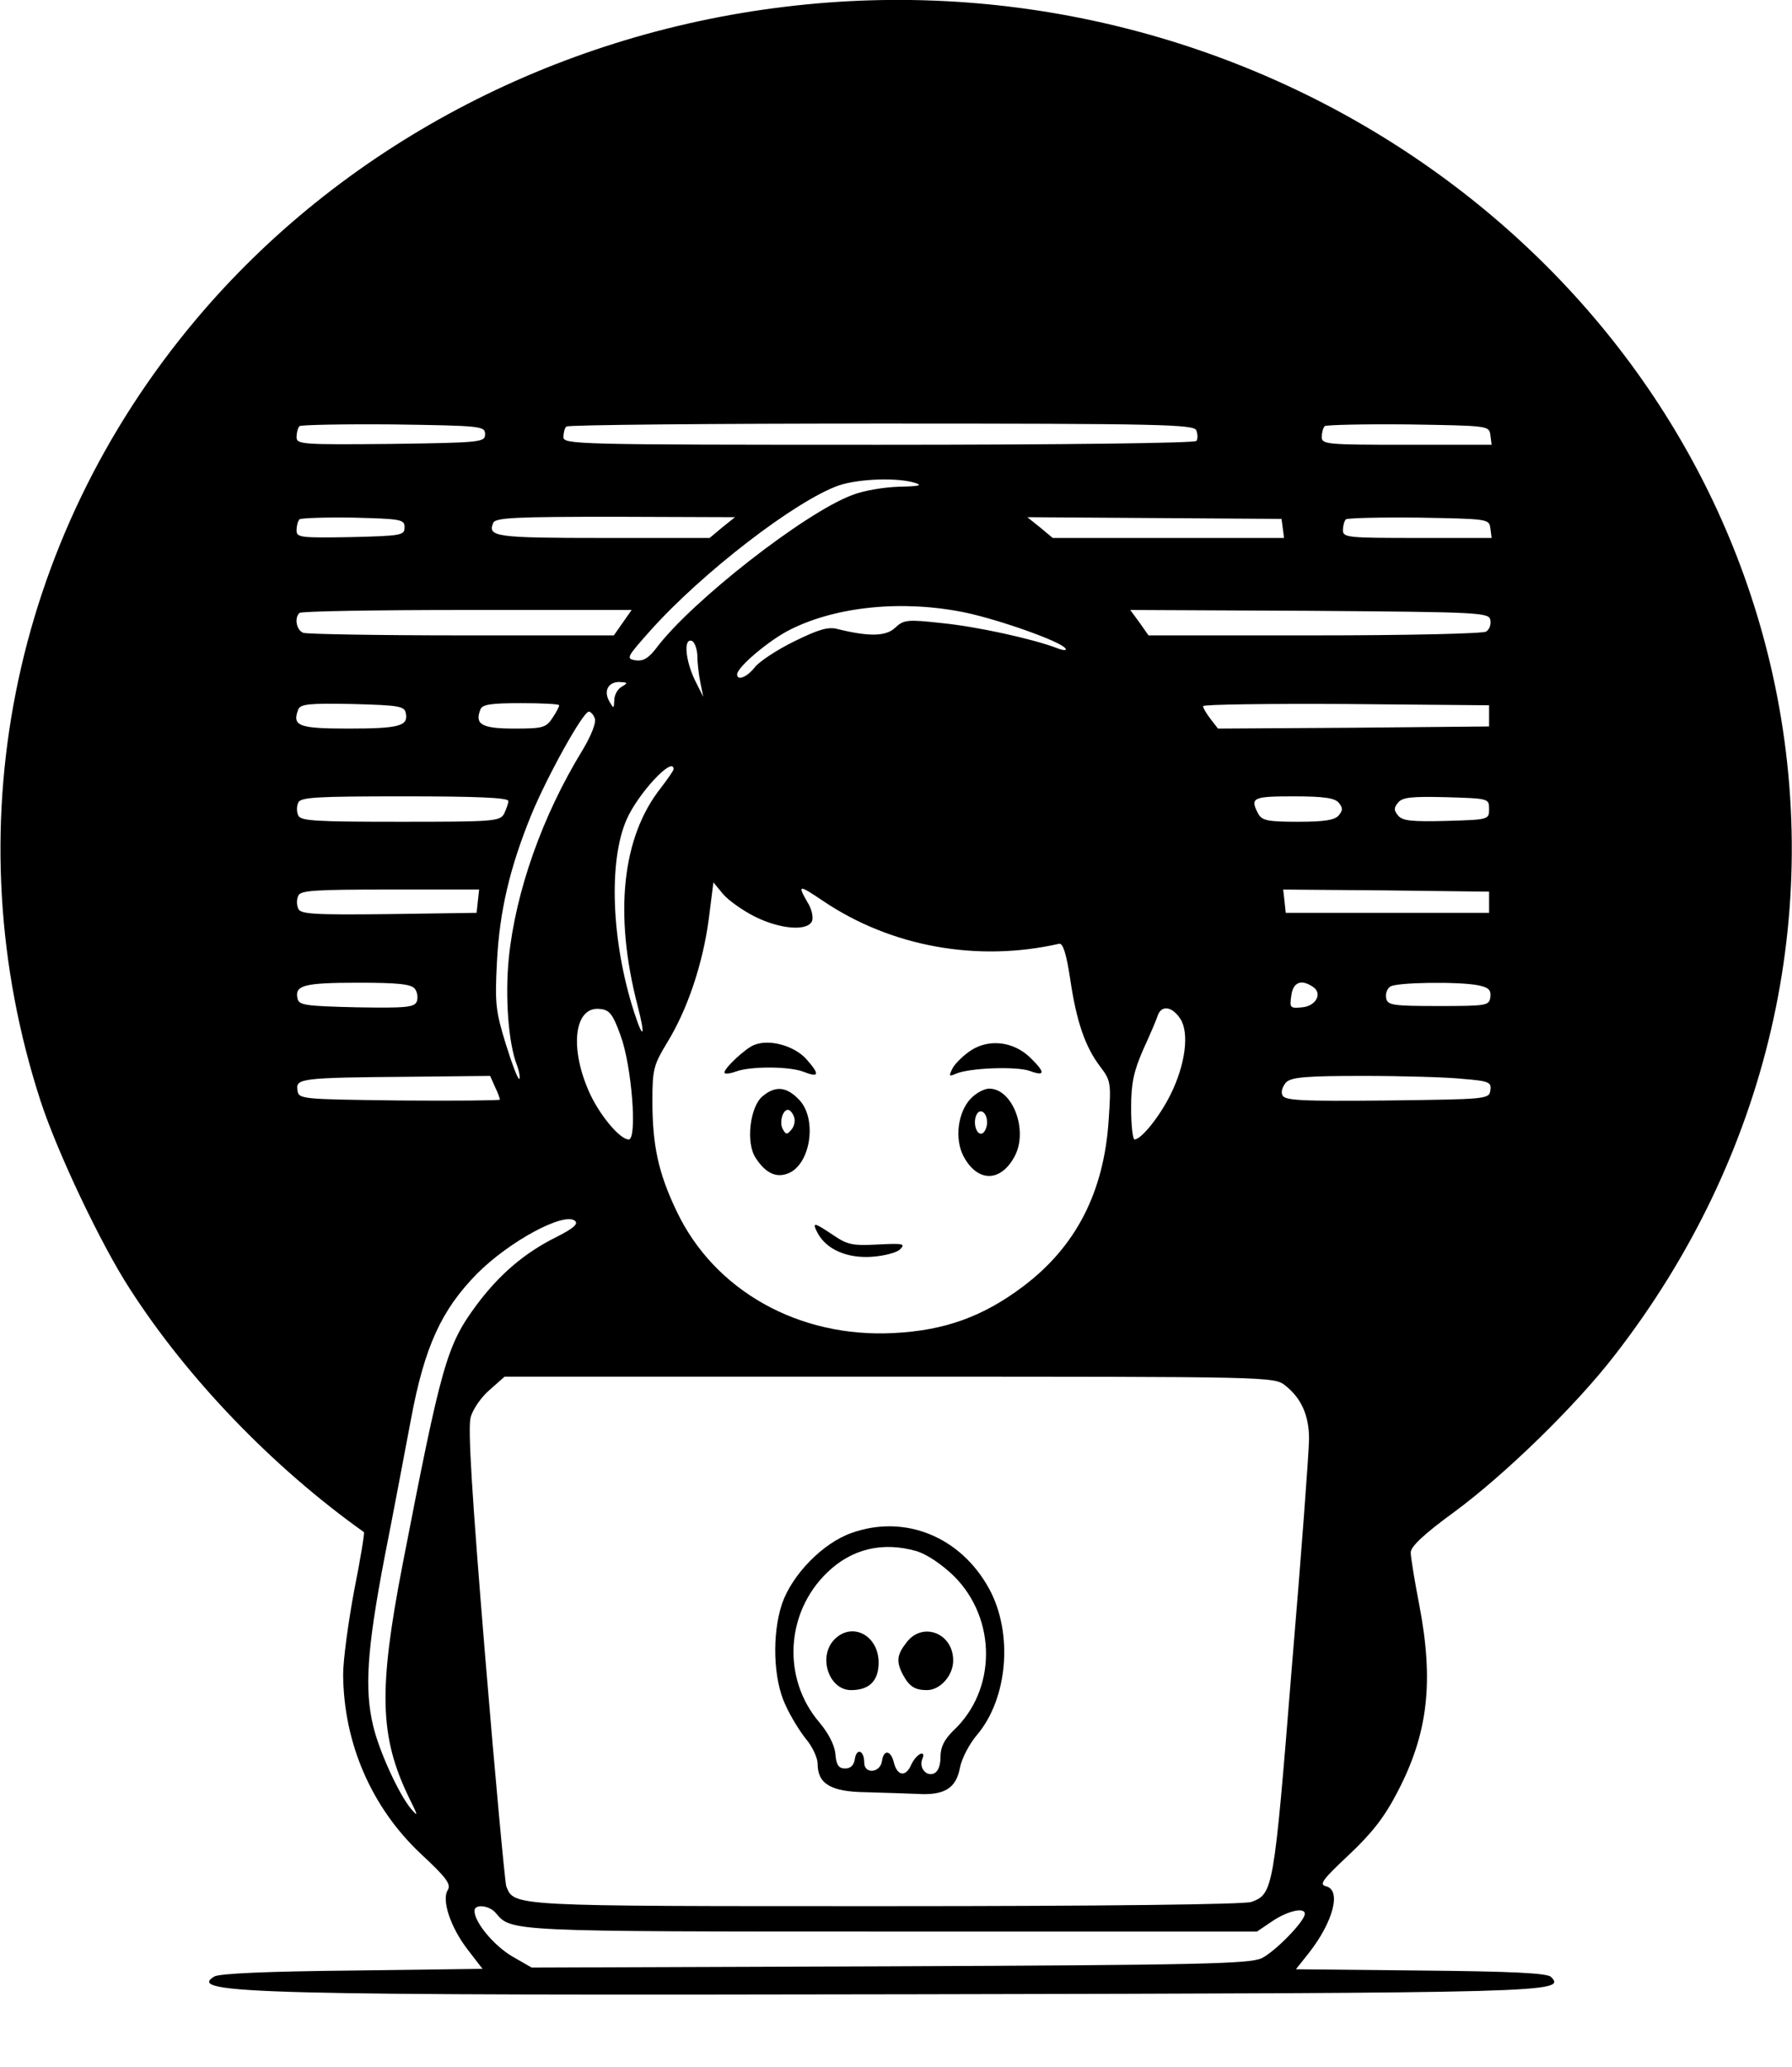 <?xml version="1.0" standalone="no"?>
<!DOCTYPE svg PUBLIC "-//W3C//DTD SVG 20010904//EN"
 "http://www.w3.org/TR/2001/REC-SVG-20010904/DTD/svg10.dtd">
<svg version="1.0" xmlns="http://www.w3.org/2000/svg"
 width="423pt" height="488pt" viewBox="0 0 423 488"
 preserveAspectRatio="xMidYMid meet">

<g transform="translate(0,488) scale(0.1,-0.1)"
fill="#000000" stroke="none">
<path d="M1853 4864 c-549 -66 -1050 -333 -1391 -739 -437 -520 -573 -1208
-366 -1845 40 -122 142 -337 210 -442 136 -212 338 -422 553 -575 2 -1 -8 -63
-23 -138 -14 -75 -26 -164 -26 -198 1 -162 67 -315 185 -425 59 -55 70 -70 62
-84 -15 -23 6 -88 48 -142 l34 -44 -307 -4 c-202 -2 -313 -7 -326 -14 -68 -41
101 -45 1654 -42 1503 3 1538 4 1501 41 -9 9 -93 13 -307 15 l-295 3 31 39
c57 73 77 148 40 157 -17 4 -8 16 54 74 55 52 84 89 115 149 72 138 86 260 51
442 -11 57 -20 112 -20 123 0 14 32 44 102 95 121 89 288 252 379 370 363 467
498 1047 373 1609 -227 1018 -1246 1707 -2331 1575z m-708 -1009 c0 -19 -8
-20 -222 -23 -211 -2 -223 -1 -223 16 0 10 3 22 7 26 4 3 104 5 222 4 208 -3
216 -4 216 -23z m1679 9 c3 -9 4 -20 0 -25 -3 -5 -313 -9 -750 -9 -715 0 -744
1 -744 18 0 10 3 22 7 25 3 4 338 7 744 7 664 0 737 -2 743 -16z m694 -11 l3
-23 -200 0 c-188 0 -201 1 -201 18 0 10 3 22 7 26 4 3 93 5 197 4 190 -3 191
-3 194 -25z m-1358 -113 c19 -6 9 -8 -37 -9 -35 -1 -85 -9 -112 -20 -112 -42
-378 -250 -461 -360 -19 -25 -31 -32 -49 -30 -24 4 -22 7 33 69 123 138 344
308 446 344 48 16 139 19 180 6z m-1205 -105 c0 -19 -8 -20 -127 -23 -119 -2
-128 -1 -128 16 0 10 3 22 7 26 4 3 61 5 127 4 113 -3 121 -4 121 -23z m750 0
l-30 -25 -252 0 c-253 0 -272 3 -259 35 4 13 50 15 288 15 l283 -1 -30 -24z
m1323 -2 l3 -23 -273 0 -273 0 -30 25 -30 24 300 -2 300 -2 3 -22z m490 0 l3
-23 -175 0 c-164 0 -176 1 -176 18 0 10 3 22 7 26 4 3 81 5 172 4 164 -3 166
-3 169 -25z m-1240 -199 c81 -17 228 -69 237 -85 4 -5 -5 -5 -20 1 -58 22
-190 51 -272 59 -81 9 -90 8 -110 -11 -22 -21 -63 -21 -136 -3 -22 6 -45 -1
-102 -29 -41 -20 -83 -48 -93 -61 -19 -24 -42 -33 -42 -17 0 17 77 82 126 106
110 55 266 70 412 40z m-808 -24 l-21 -30 -359 0 c-197 0 -365 3 -374 6 -16 6
-22 35 -9 47 3 4 181 7 395 7 l389 0 -21 -30z m2048 6 c2 -10 -2 -22 -10 -27
-7 -5 -189 -9 -405 -9 l-392 0 -21 30 -22 30 424 -2 c405 -3 423 -4 426 -22z
m-1872 -82 c0 -16 3 -45 7 -64 l7 -35 -20 40 c-22 46 -27 99 -7 92 6 -2 12
-17 13 -33z m-178 -75 c-10 -5 -18 -20 -18 -32 -1 -20 -1 -21 -11 -4 -15 25
-4 47 23 47 20 -1 21 -2 6 -11z m-510 -63 c6 -30 -16 -36 -136 -36 -117 0
-133 6 -118 45 5 13 26 15 128 13 111 -3 123 -5 126 -22z m362 19 c0 -3 -7
-17 -16 -30 -15 -23 -23 -25 -90 -25 -77 0 -94 10 -80 45 4 12 25 15 96 15 49
0 90 -2 90 -5z m2195 -25 l0 -25 -320 -3 -320 -2 -17 22 c-10 13 -18 26 -18
31 0 4 152 6 338 5 l337 -3 0 -25z m-2111 -6 c4 -9 -8 -40 -29 -75 -95 -155
-158 -334 -174 -491 -9 -92 -1 -200 19 -252 6 -16 8 -31 6 -33 -3 -3 -17 34
-32 82 -24 78 -26 96 -21 193 6 120 30 223 81 348 37 90 122 244 136 244 4 0
11 -7 14 -16z m186 -120 c0 -3 -14 -23 -30 -44 -92 -116 -111 -298 -55 -514
19 -73 14 -84 -8 -16 -54 167 -61 357 -18 455 27 62 111 152 111 119z m-390
-75 c0 -6 -5 -19 -10 -30 -10 -18 -24 -19 -246 -19 -199 0 -235 2 -240 15 -4
8 -4 22 0 30 5 13 42 15 251 15 167 0 245 -3 245 -11z m1960 -4 c10 -12 10
-18 0 -30 -9 -11 -34 -15 -96 -15 -72 0 -85 3 -94 19 -20 38 -13 41 84 41 71
0 97 -4 106 -15z m355 -15 c0 -25 -1 -25 -101 -28 -81 -2 -104 0 -114 13 -10
12 -10 18 0 30 10 13 33 15 114 13 100 -3 101 -3 101 -28z m-1733 -254 c60
-30 125 -35 135 -10 3 9 -1 29 -11 44 -24 42 -21 42 37 3 160 -108 364 -145
557 -101 9 2 17 -23 26 -82 15 -103 36 -162 71 -208 25 -33 26 -38 20 -126
-11 -170 -77 -299 -202 -393 -94 -71 -185 -104 -305 -110 -224 -12 -424 100
-513 288 -43 90 -57 155 -57 260 0 75 3 85 35 138 48 78 84 186 98 291 l11 87
23 -28 c13 -15 47 -39 75 -53z m-654 37 l-3 -28 -208 -3 c-178 -2 -208 0 -213
13 -4 8 -4 22 0 30 4 13 38 15 216 15 l211 0 -3 -27z m2387 -3 l0 -25 -240 0
-240 0 -3 28 -3 27 243 -2 243 -3 0 -25z m-2536 -204 c6 -7 8 -21 5 -30 -6
-14 -23 -16 -143 -14 -124 3 -136 5 -139 22 -6 30 16 36 144 36 91 0 124 -3
133 -14z m2119 5 c25 -15 9 -46 -24 -49 -29 -3 -30 -1 -26 27 4 32 23 40 50
22z m391 3 c25 -5 31 -11 29 -28 -3 -20 -8 -21 -123 -21 -109 0 -120 2 -123
19 -2 10 2 22 10 27 15 10 161 12 207 3z m-2024 -119 c26 -70 40 -245 19 -245
-20 0 -66 54 -91 107 -50 108 -38 209 24 201 22 -2 30 -13 48 -63z m1321 40
c22 -33 12 -109 -23 -179 -25 -51 -69 -106 -85 -106 -4 0 -8 33 -8 74 0 59 6
86 28 137 16 35 32 72 35 82 9 25 34 21 53 -8z m-1618 -160 c7 -14 12 -28 12
-31 0 -2 -107 -3 -237 -2 -236 3 -238 3 -241 25 -4 27 9 29 264 31 l191 2 11
-25z m2285 18 c62 -5 68 -8 65 -27 -3 -21 -8 -21 -244 -24 -207 -2 -243 0
-247 13 -4 8 1 21 9 30 13 12 46 15 182 15 92 0 198 -3 235 -7z m-2141 -374
c-74 -37 -134 -88 -188 -161 -70 -95 -82 -139 -174 -613 -57 -295 -54 -405 15
-548 22 -44 23 -48 5 -27 -29 35 -75 136 -89 195 -21 87 -15 180 27 400 23
116 50 261 62 324 32 172 72 259 157 345 76 76 204 145 230 124 9 -7 -3 -18
-45 -39z m1722 -350 c38 -30 56 -71 56 -126 0 -26 -18 -271 -41 -543 -42 -524
-44 -531 -95 -550 -15 -6 -354 -10 -860 -10 -890 0 -880 -1 -899 47 -3 10 -26
255 -50 546 -31 377 -41 537 -34 561 5 19 25 48 45 65 l35 31 908 0 c906 0
908 0 935 -21z m-1863 -1246 c36 -43 34 -43 937 -43 l859 0 37 25 c36 24 76
33 76 17 0 -18 -71 -90 -102 -105 -29 -13 -141 -16 -878 -19 l-845 -3 -47 27
c-43 26 -88 80 -88 107 0 17 36 13 51 -6z"/>
<path d="M1780 2413 c-19 -7 -70 -54 -70 -65 0 -4 12 -3 26 2 33 13 126 13
160 0 38 -15 40 -7 7 30 -28 31 -87 48 -123 33z"/>
<path d="M2293 2401 c-17 -11 -37 -30 -44 -42 -10 -20 -9 -21 7 -14 32 14 142
18 174 7 38 -14 38 -4 1 32 -39 37 -95 44 -138 17z"/>
<path d="M1800 2292 c-30 -25 -40 -111 -16 -146 24 -37 50 -48 79 -35 52 24
66 131 22 174 -29 30 -55 32 -85 7z m74 -48 c4 -9 1 -23 -6 -31 -10 -12 -13
-12 -20 1 -9 15 -1 46 12 46 4 0 11 -7 14 -16z"/>
<path d="M2291 2286 c-30 -32 -38 -94 -17 -135 33 -63 89 -63 122 1 31 61 -6
158 -61 158 -12 0 -32 -11 -44 -24z m39 -56 c0 -10 -5 -22 -10 -25 -13 -8 -24
20 -16 41 8 20 26 9 26 -16z"/>
<path d="M1930 1969 c21 -39 70 -60 128 -56 29 2 60 10 67 18 13 13 6 14 -53
11 -59 -3 -71 -1 -105 22 -46 31 -51 32 -37 5z"/>
<path d="M2010 1261 c-68 -24 -140 -98 -164 -167 -24 -72 -21 -178 8 -239 12
-27 35 -64 49 -81 15 -18 27 -44 27 -58 0 -47 31 -66 113 -67 39 -1 95 -3 122
-4 64 -4 92 13 101 62 4 21 22 56 40 77 73 86 86 240 29 345 -67 123 -199 177
-325 132z m154 -43 c25 -8 59 -31 88 -59 101 -101 101 -269 -2 -365 -21 -21
-30 -38 -30 -62 0 -21 -6 -35 -16 -39 -18 -7 -35 14 -27 34 10 24 -14 13 -26
-13 -13 -30 -33 -27 -41 5 -7 29 -24 32 -28 4 -4 -29 -42 -32 -42 -4 0 29 -18
35 -22 9 -2 -15 -10 -23 -23 -23 -15 0 -21 8 -23 34 -2 22 -17 50 -38 75 -88
103 -80 259 19 354 58 56 131 73 211 50z"/>
<path d="M1970 1010 c-40 -40 -14 -120 39 -120 43 0 65 22 65 65 0 64 -62 97
-104 55z"/>
<path d="M2141 1004 c-24 -30 -26 -46 -10 -77 15 -28 28 -37 57 -37 31 0 62
34 62 70 0 64 -71 92 -109 44z"/>
</g>
</svg>
